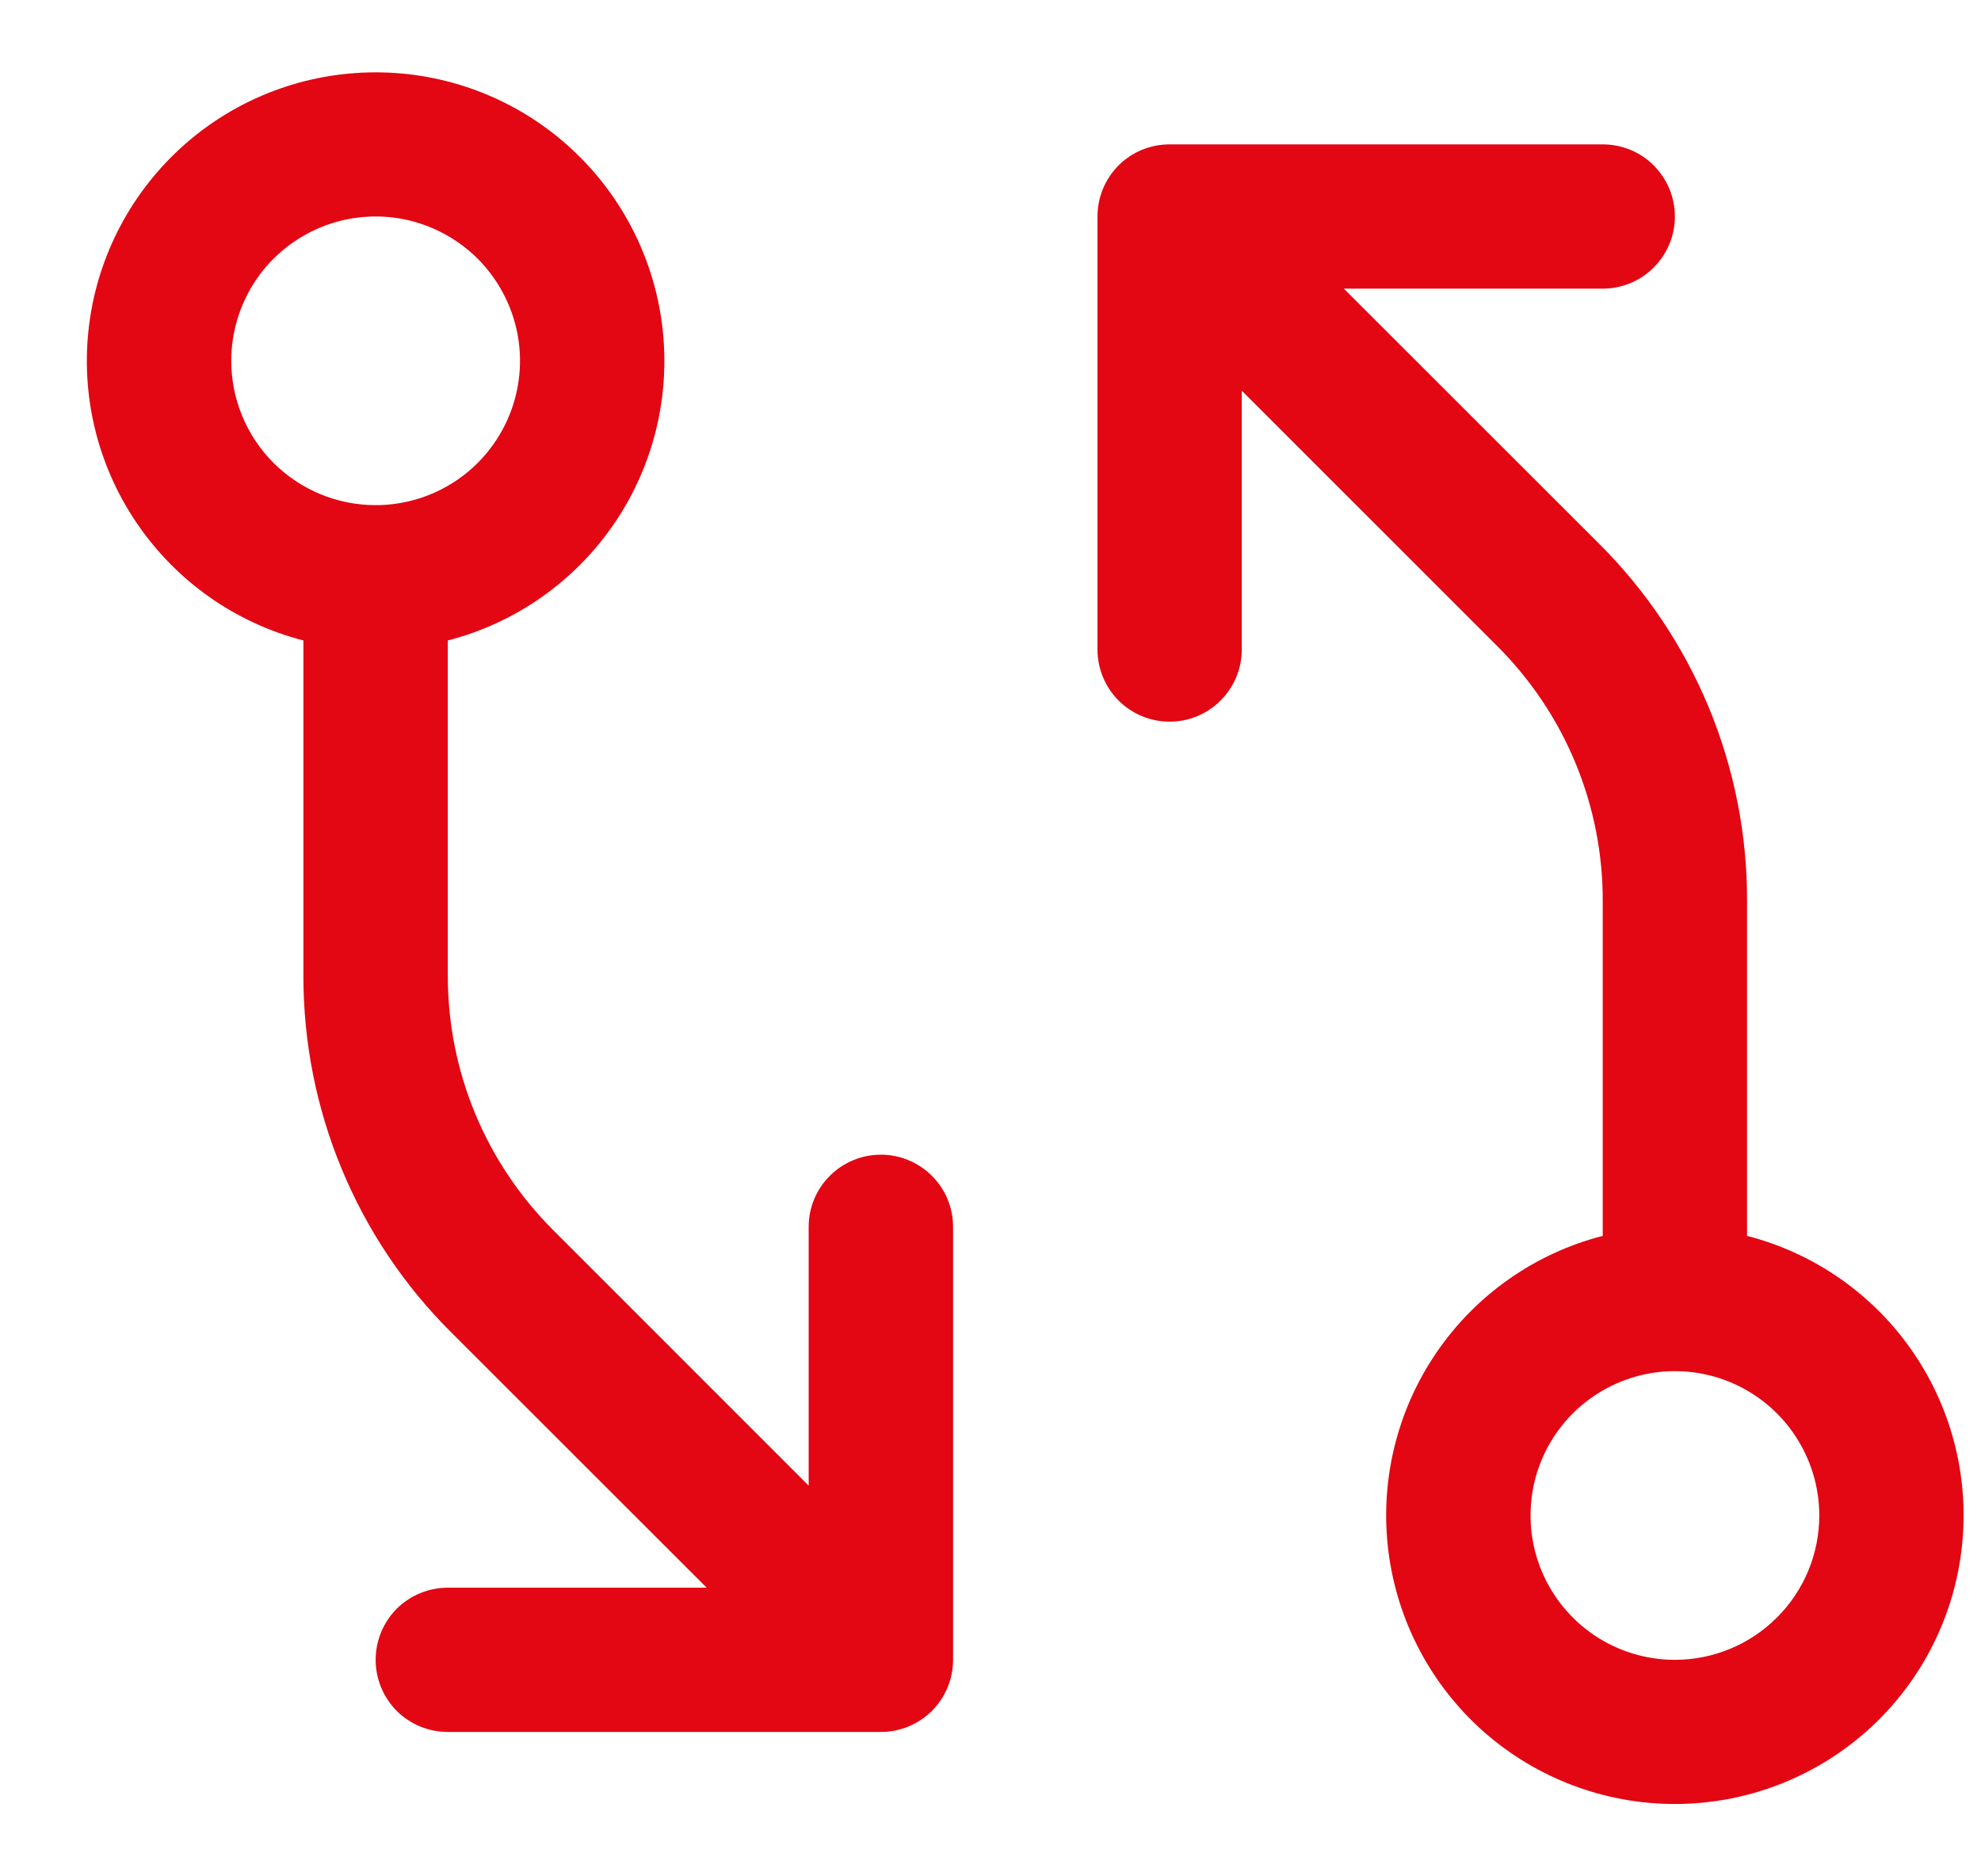 <svg width="19" height="18" viewBox="0 0 19 18" fill="none" xmlns="http://www.w3.org/2000/svg">
<path d="M8.449 11.077C8.265 11.077 8.089 11.15 7.959 11.28C7.829 11.409 7.756 11.585 7.756 11.769V14.252L5.309 11.804C4.987 11.483 4.731 11.102 4.557 10.682C4.383 10.262 4.294 9.811 4.295 9.356V6.144C4.947 5.976 5.516 5.575 5.895 5.017C6.273 4.459 6.435 3.783 6.35 3.114C6.265 2.445 5.939 1.831 5.433 1.385C4.927 0.939 4.277 0.694 3.603 0.694C2.929 0.694 2.278 0.939 1.772 1.385C1.266 1.831 0.94 2.445 0.855 3.114C0.77 3.783 0.932 4.459 1.311 5.017C1.689 5.575 2.258 5.976 2.91 6.144V9.357C2.909 9.994 3.033 10.625 3.277 11.213C3.52 11.801 3.878 12.335 4.33 12.784L6.778 15.231H4.295C4.111 15.231 3.935 15.304 3.805 15.433C3.676 15.563 3.603 15.739 3.603 15.923C3.603 16.107 3.676 16.283 3.805 16.413C3.935 16.542 4.111 16.615 4.295 16.615H8.449C8.632 16.615 8.808 16.542 8.938 16.413C9.068 16.283 9.141 16.107 9.141 15.923V11.769C9.141 11.585 9.068 11.409 8.938 11.28C8.808 11.15 8.632 11.077 8.449 11.077ZM2.218 3.461C2.218 3.188 2.299 2.92 2.451 2.692C2.603 2.464 2.82 2.287 3.073 2.182C3.326 2.077 3.604 2.05 3.873 2.103C4.141 2.157 4.388 2.289 4.582 2.482C4.775 2.676 4.907 2.923 4.961 3.191C5.014 3.46 4.987 3.738 4.882 3.991C4.777 4.244 4.6 4.461 4.372 4.613C4.144 4.765 3.876 4.846 3.603 4.846C3.235 4.846 2.883 4.7 2.624 4.441C2.364 4.181 2.218 3.829 2.218 3.461ZM16.756 11.856V8.643C16.758 8.007 16.633 7.376 16.39 6.788C16.146 6.2 15.789 5.666 15.337 5.216L12.889 2.769H15.372C15.555 2.769 15.732 2.696 15.861 2.566C15.991 2.437 16.064 2.26 16.064 2.077C16.064 1.893 15.991 1.717 15.861 1.587C15.732 1.457 15.555 1.385 15.372 1.385H11.218C11.034 1.385 10.858 1.457 10.728 1.587C10.599 1.717 10.526 1.893 10.526 2.077V6.231C10.526 6.414 10.599 6.59 10.728 6.72C10.858 6.85 11.034 6.923 11.218 6.923C11.402 6.923 11.578 6.85 11.707 6.72C11.837 6.59 11.91 6.414 11.91 6.231V3.748L14.358 6.196C14.68 6.517 14.936 6.898 15.11 7.318C15.284 7.738 15.373 8.189 15.372 8.643V11.856C14.719 12.024 14.15 12.425 13.772 12.983C13.394 13.541 13.232 14.217 13.317 14.886C13.402 15.555 13.728 16.169 14.233 16.615C14.739 17.06 15.39 17.306 16.064 17.306C16.738 17.306 17.389 17.06 17.895 16.615C18.401 16.169 18.726 15.555 18.811 14.886C18.896 14.217 18.734 13.541 18.356 12.983C17.978 12.425 17.409 12.024 16.756 11.856ZM16.064 15.923C15.79 15.923 15.523 15.842 15.295 15.69C15.067 15.537 14.89 15.321 14.785 15.068C14.68 14.815 14.653 14.537 14.706 14.268C14.759 14 14.891 13.753 15.085 13.559C15.279 13.366 15.525 13.234 15.794 13.18C16.063 13.127 16.341 13.154 16.594 13.259C16.847 13.364 17.063 13.541 17.215 13.769C17.367 13.997 17.449 14.264 17.449 14.538C17.449 14.906 17.303 15.258 17.043 15.517C16.784 15.777 16.431 15.923 16.064 15.923Z" fill="#E30613"/>
</svg>
